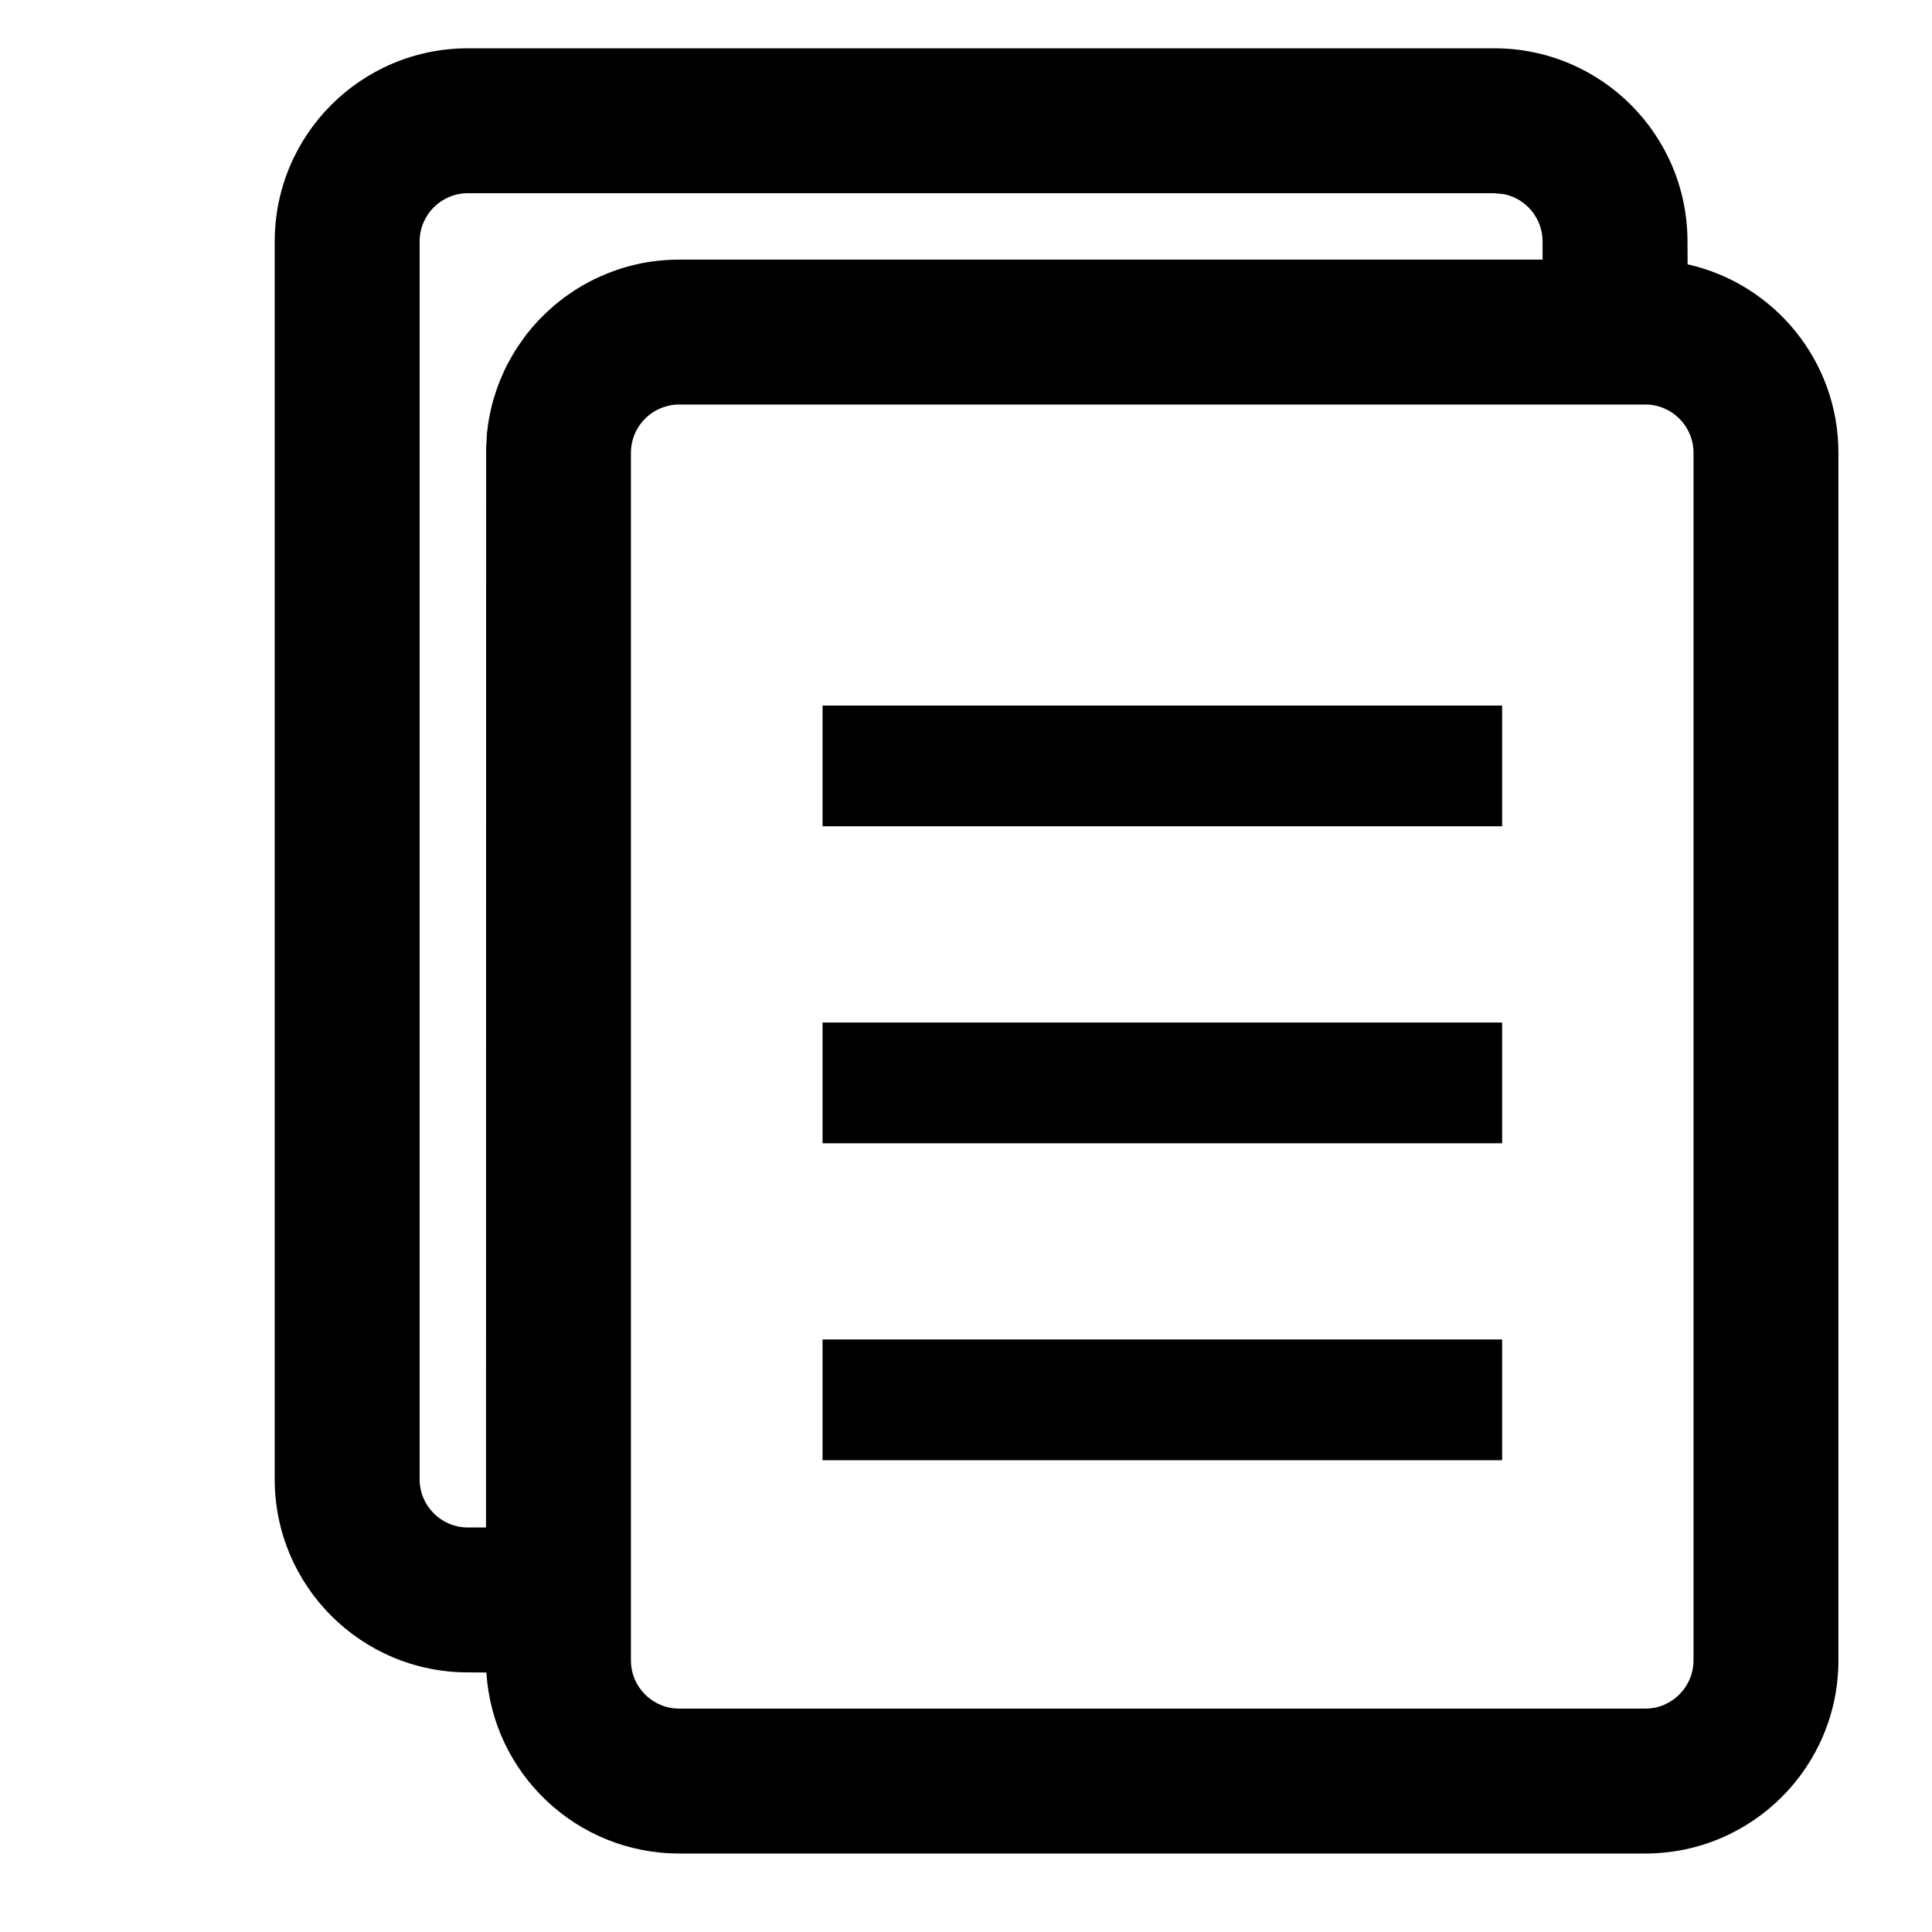 <?xml version="1.0" encoding="UTF-8"?>
<svg width="16px" height="16px" viewBox="0 0 16 16" version="1.1" xmlns="http://www.w3.org/2000/svg" xmlns:xlink="http://www.w3.org/1999/xlink">
    <title>form-library-third-menu</title>
    <g id="form-library-third-menu" stroke="none" stroke-width="1" fill="none" fill-rule="evenodd">
        <rect id="矩形" fill-opacity="0" fill="#F0F0F0" x="0" y="0" width="16" height="16"></rect>
        <g id="交换数据" transform="translate(1, 0.4)">
            <rect id="矩形备份" fill-opacity="0" fill="#F0F0F0" x="0" y="0.6" width="14" height="14"></rect>
            <path d="M11.375,0 C12.259,0 12.975,0.716 12.975,1.6 L12.976,1.789 C13.691,1.949 14.225,2.587 14.225,3.35 L14.225,13.35 C14.225,14.234 13.509,14.95 12.625,14.95 L4.625,14.95 C3.775,14.95 3.08,14.287 3.028,13.451 L2.875,13.45 C1.991,13.45 1.275,12.734 1.275,11.85 L1.275,1.6 C1.275,0.716 1.991,0 2.875,0 L11.375,0 Z M12.625,2.95 L4.625,2.95 C4.571,2.95 4.519,2.961 4.471,2.981 C4.327,3.041 4.225,3.184 4.225,3.35 L4.225,13.35 C4.225,13.571 4.404,13.75 4.625,13.75 L12.625,13.75 C12.846,13.75 13.025,13.571 13.025,13.35 L13.025,3.35 C13.025,3.129 12.846,2.95 12.625,2.95 Z M11.375,1.2 L2.875,1.2 C2.654,1.2 2.475,1.379 2.475,1.6 L2.475,11.85 C2.475,12.071 2.654,12.25 2.875,12.25 L3.025,12.25 L3.026,3.315 L3.029,3.258 L3.032,3.204 C3.032,3.198 3.033,3.191 3.033,3.184 L3.036,3.164 L3.041,3.12 C3.045,3.092 3.05,3.064 3.056,3.036 L3.036,3.164 C3.043,3.1 3.054,3.037 3.069,2.976 C3.074,2.953 3.08,2.93 3.087,2.907 C3.095,2.881 3.103,2.856 3.111,2.831 C3.117,2.814 3.123,2.797 3.13,2.779 C3.142,2.748 3.154,2.718 3.168,2.689 C3.172,2.678 3.177,2.668 3.182,2.657 C3.194,2.632 3.207,2.608 3.22,2.584 C3.231,2.564 3.242,2.544 3.254,2.525 C3.261,2.512 3.269,2.5 3.277,2.487 C3.294,2.462 3.311,2.437 3.329,2.412 C3.341,2.395 3.353,2.379 3.365,2.363 C3.38,2.345 3.394,2.327 3.409,2.31 C3.425,2.291 3.442,2.272 3.459,2.254 C3.47,2.242 3.482,2.23 3.494,2.219 L3.511,2.202 C3.56,2.154 3.611,2.11 3.666,2.069 C3.68,2.058 3.696,2.047 3.711,2.037 C3.733,2.022 3.754,2.007 3.777,1.993 C3.791,1.984 3.806,1.975 3.821,1.966 C3.886,1.929 3.954,1.895 4.024,1.867 C4.081,1.844 4.139,1.824 4.199,1.807 C4.233,1.798 4.268,1.79 4.303,1.782 C4.316,1.78 4.329,1.777 4.341,1.775 C4.358,1.772 4.373,1.77 4.389,1.767 C4.466,1.756 4.545,1.75 4.625,1.75 L11.775,1.75 L11.775,1.6 C11.775,1.407 11.638,1.245 11.456,1.208 L11.375,1.2 Z M11.44,10.693 L11.44,11.693 L5.812,11.693 L5.812,10.693 L11.44,10.693 Z M11.44,8.068 L11.44,9.068 L5.812,9.068 L5.812,8.068 L11.44,8.068 Z M11.44,5.443 L11.44,6.443 L5.812,6.443 L5.812,5.443 L11.44,5.443 Z" id="形状结合" fill="#000000" fill-rule="nonzero"></path>
        </g>
    </g>
</svg>